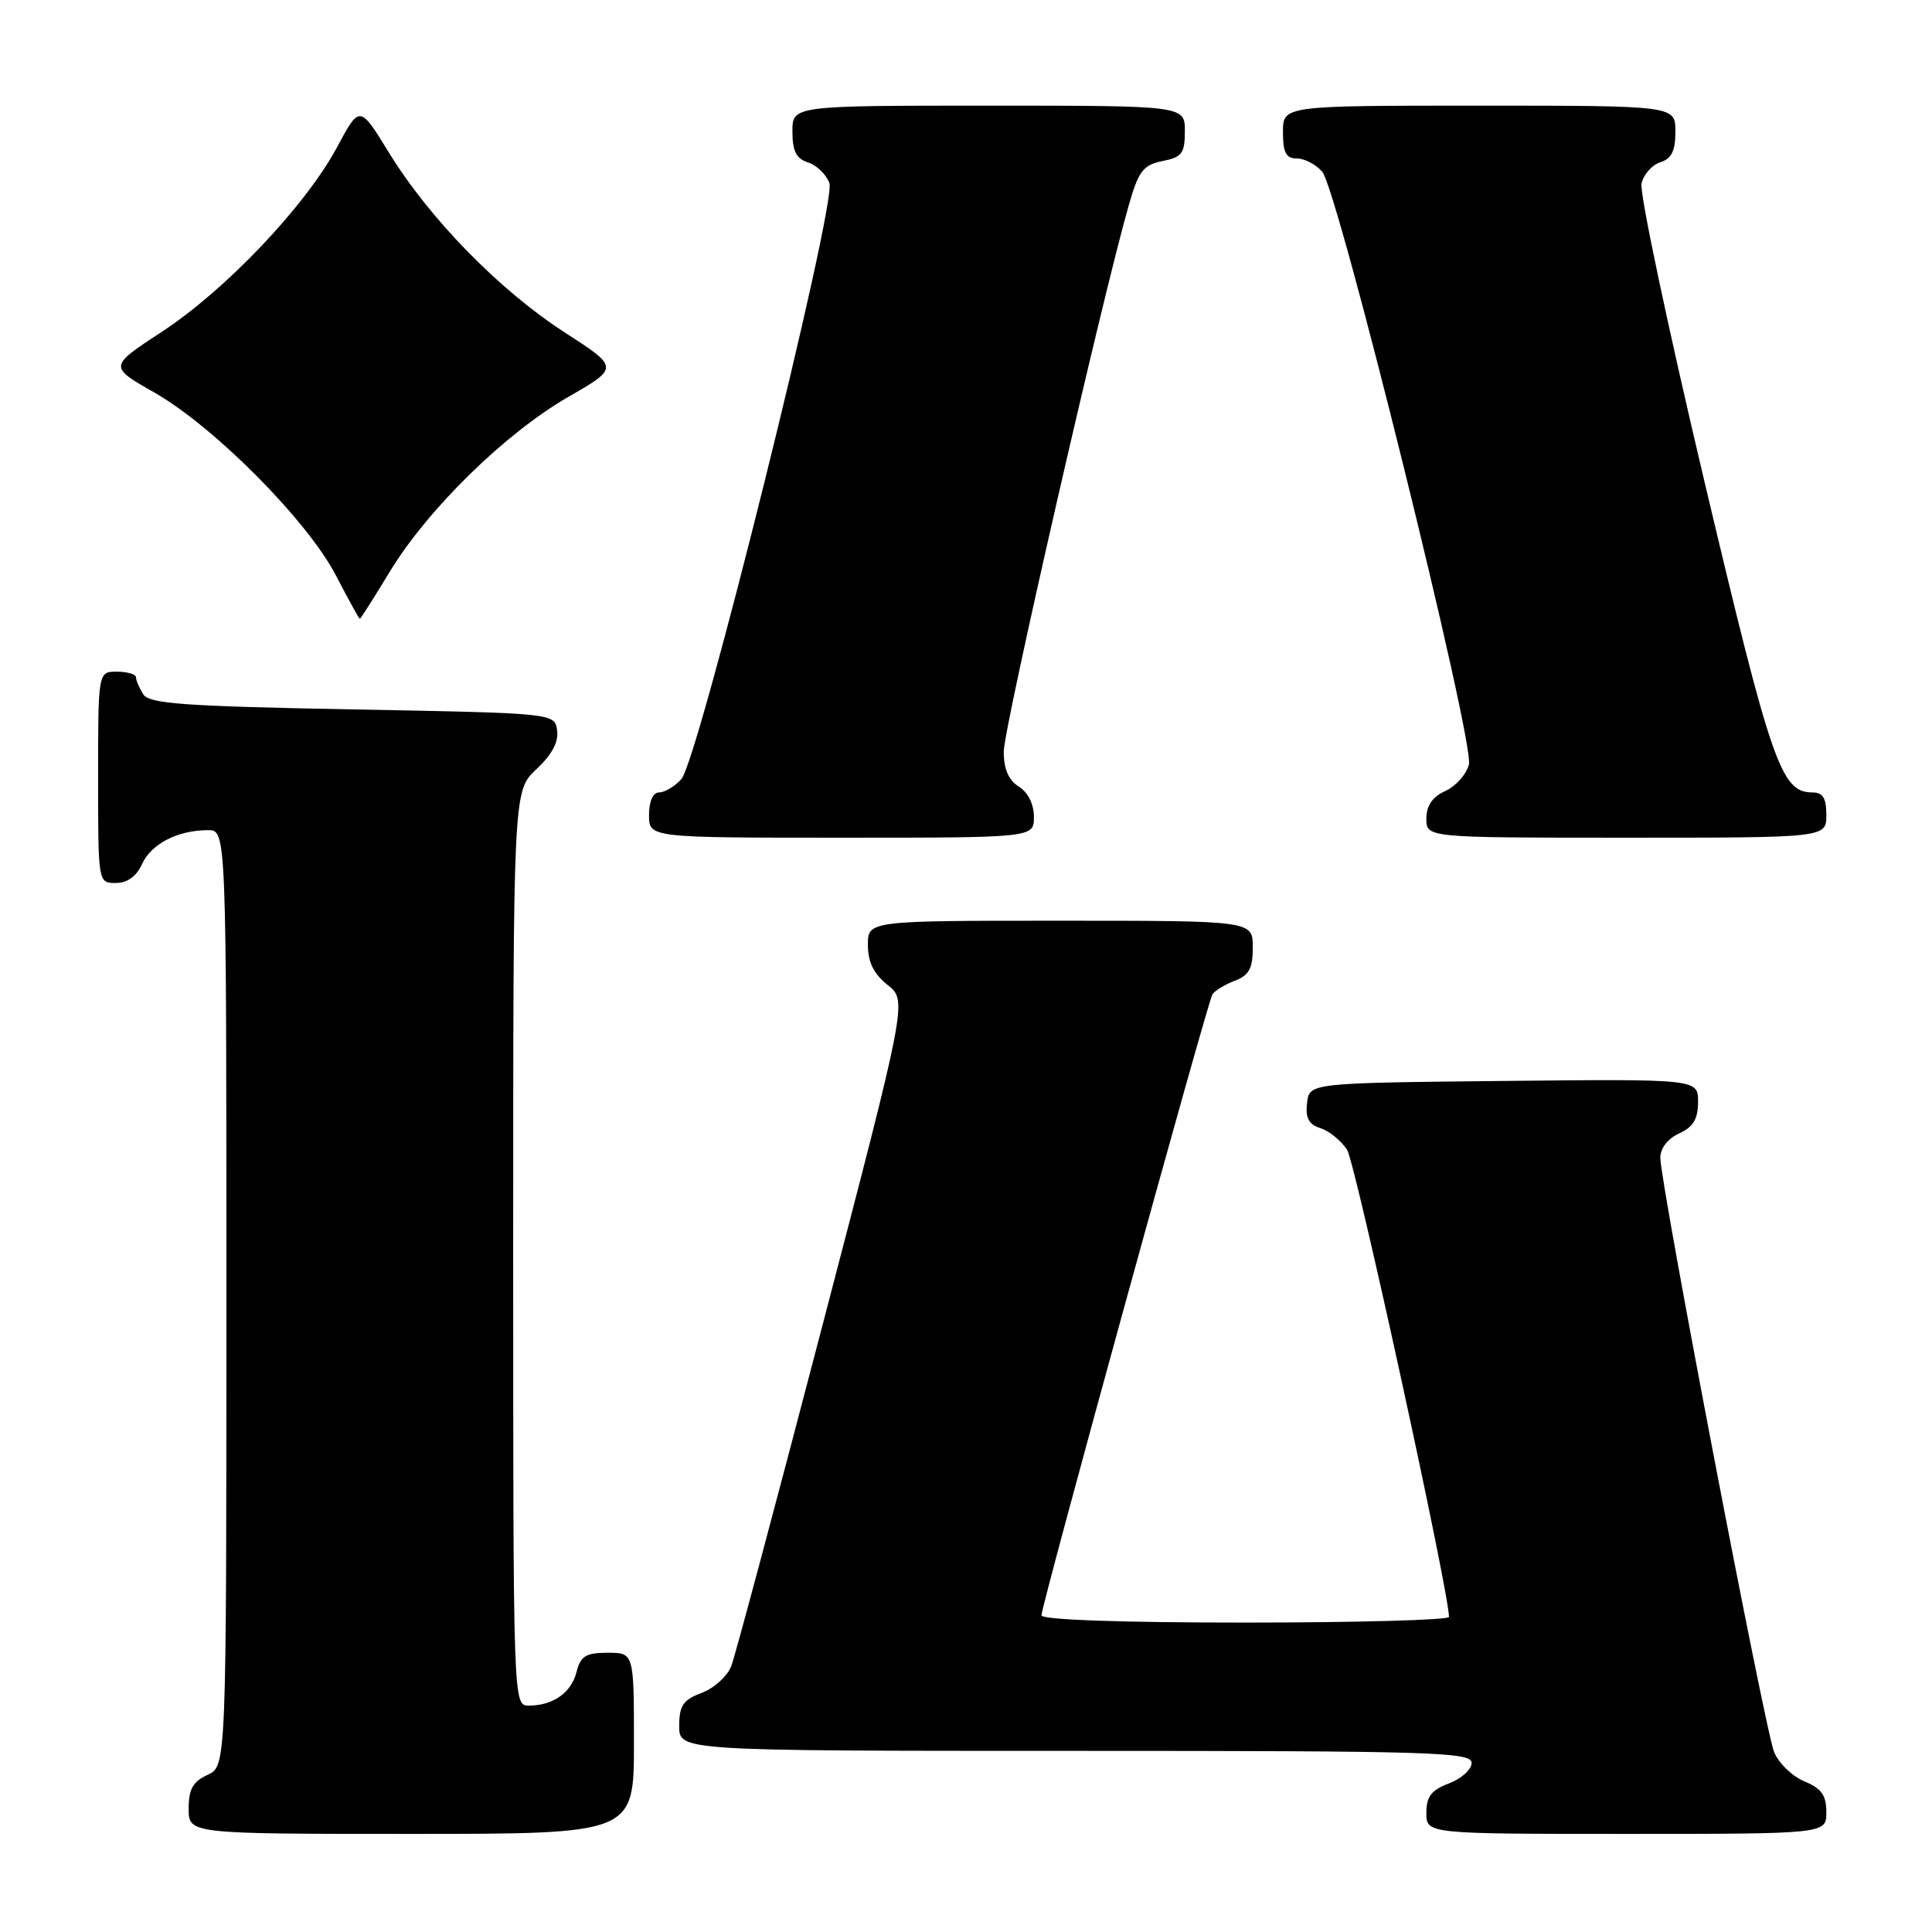 <?xml version="1.0" encoding="UTF-8" standalone="no"?>
<!DOCTYPE svg PUBLIC "-//W3C//DTD SVG 1.1//EN" "http://www.w3.org/Graphics/SVG/1.1/DTD/svg11.dtd" >
<svg xmlns="http://www.w3.org/2000/svg" xmlns:xlink="http://www.w3.org/1999/xlink" version="1.1" viewBox="0 0 256 256">
 <g >
 <path fill="currentColor"
d=" M 84.00 231.00 C 84.00 219.00 84.00 219.00 80.52 219.00 C 77.63 219.00 76.93 219.43 76.40 221.53 C 75.71 224.29 73.29 226.00 70.07 226.00 C 68.00 226.00 68.00 225.98 68.00 165.40 C 68.00 104.80 68.00 104.80 71.07 101.93 C 73.13 100.01 74.04 98.31 73.82 96.78 C 73.50 94.50 73.50 94.50 46.71 94.00 C 24.37 93.58 19.77 93.25 18.98 92.00 C 18.46 91.17 18.02 90.16 18.02 89.75 C 18.01 89.34 16.88 89.00 15.50 89.00 C 13.00 89.00 13.00 89.00 13.00 103.00 C 13.00 117.00 13.00 117.00 15.34 117.00 C 16.87 117.00 18.08 116.13 18.83 114.48 C 20.05 111.80 23.56 110.00 27.57 110.00 C 30.00 110.00 30.00 110.00 30.00 172.02 C 30.00 234.04 30.00 234.04 27.50 235.18 C 25.56 236.07 25.00 237.07 25.00 239.66 C 25.00 243.00 25.00 243.00 54.50 243.00 C 84.00 243.00 84.00 243.00 84.00 231.00 Z  M 242.00 240.12 C 242.00 237.88 241.35 236.97 239.09 236.04 C 237.48 235.37 235.68 233.63 235.08 232.16 C 233.87 229.24 220.00 156.78 220.00 153.41 C 220.00 152.15 220.99 150.87 222.50 150.18 C 224.37 149.33 225.00 148.28 225.00 146.00 C 225.00 142.97 225.00 142.97 199.25 143.23 C 173.50 143.50 173.50 143.50 173.19 146.16 C 172.96 148.14 173.42 149.00 174.97 149.49 C 176.12 149.85 177.70 151.14 178.49 152.34 C 179.59 154.03 191.97 210.77 192.00 214.25 C 192.00 214.66 179.85 215.00 165.00 215.00 C 148.46 215.00 138.00 214.63 138.00 214.04 C 138.00 212.69 159.98 132.85 160.65 131.76 C 160.95 131.28 162.28 130.47 163.60 129.96 C 165.51 129.24 166.00 128.33 166.00 125.52 C 166.00 122.00 166.00 122.00 140.50 122.00 C 115.00 122.00 115.00 122.00 115.00 125.21 C 115.00 127.48 115.77 129.04 117.61 130.51 C 120.22 132.59 120.22 132.59 109.02 175.47 C 102.86 199.05 97.41 219.43 96.90 220.76 C 96.39 222.09 94.64 223.69 92.99 224.31 C 90.51 225.25 90.00 225.99 90.00 228.72 C 90.00 232.00 90.00 232.00 142.50 232.00 C 189.78 232.00 195.00 232.16 195.00 233.59 C 195.00 234.46 193.65 235.68 192.00 236.31 C 189.66 237.19 189.00 238.05 189.00 240.22 C 189.00 243.00 189.00 243.00 215.50 243.00 C 242.00 243.00 242.00 243.00 242.00 240.12 Z  M 137.00 108.24 C 137.00 106.56 136.22 104.99 135.00 104.23 C 133.64 103.38 133.00 101.90 133.00 99.59 C 133.00 96.48 146.03 39.54 149.56 27.22 C 150.87 22.65 151.47 21.86 154.04 21.34 C 156.62 20.83 157.00 20.32 157.00 17.38 C 157.00 14.00 157.00 14.00 131.00 14.00 C 105.00 14.00 105.00 14.00 105.00 17.43 C 105.00 20.02 105.51 21.03 107.06 21.52 C 108.20 21.88 109.48 23.11 109.90 24.26 C 110.89 26.93 92.55 100.73 90.28 103.24 C 89.40 104.21 88.08 105.00 87.35 105.00 C 86.52 105.00 86.00 106.15 86.00 108.00 C 86.00 111.00 86.00 111.00 111.50 111.00 C 137.00 111.00 137.00 111.00 137.00 108.24 Z  M 242.00 108.00 C 242.00 105.75 241.54 105.00 240.15 105.00 C 236.01 105.00 234.75 101.37 225.83 63.73 C 220.98 43.25 217.23 25.52 217.51 24.32 C 217.78 23.12 218.90 21.85 220.00 21.50 C 221.49 21.03 222.00 19.99 222.00 17.43 C 222.00 14.00 222.00 14.00 196.00 14.00 C 170.00 14.00 170.00 14.00 170.00 17.50 C 170.00 20.24 170.40 21.00 171.85 21.00 C 172.86 21.00 174.37 21.79 175.20 22.75 C 177.29 25.17 195.39 98.31 194.64 101.30 C 194.31 102.60 192.91 104.17 191.52 104.81 C 189.80 105.59 189.00 106.75 189.00 108.48 C 189.00 111.00 189.00 111.00 215.50 111.00 C 242.00 111.00 242.00 111.00 242.00 108.00 Z  M 51.65 75.75 C 56.68 67.46 66.94 57.42 75.29 52.60 C 82.05 48.71 82.05 48.71 74.77 44.01 C 66.16 38.44 56.88 28.94 51.52 20.20 C 47.66 13.91 47.66 13.91 44.64 19.54 C 40.47 27.30 29.89 38.44 21.45 43.96 C 14.41 48.57 14.41 48.57 20.45 52.01 C 28.39 56.54 40.72 68.96 44.51 76.25 C 46.16 79.41 47.58 82.00 47.68 82.00 C 47.78 82.00 49.56 79.19 51.65 75.75 Z "/>
</g>
</svg>